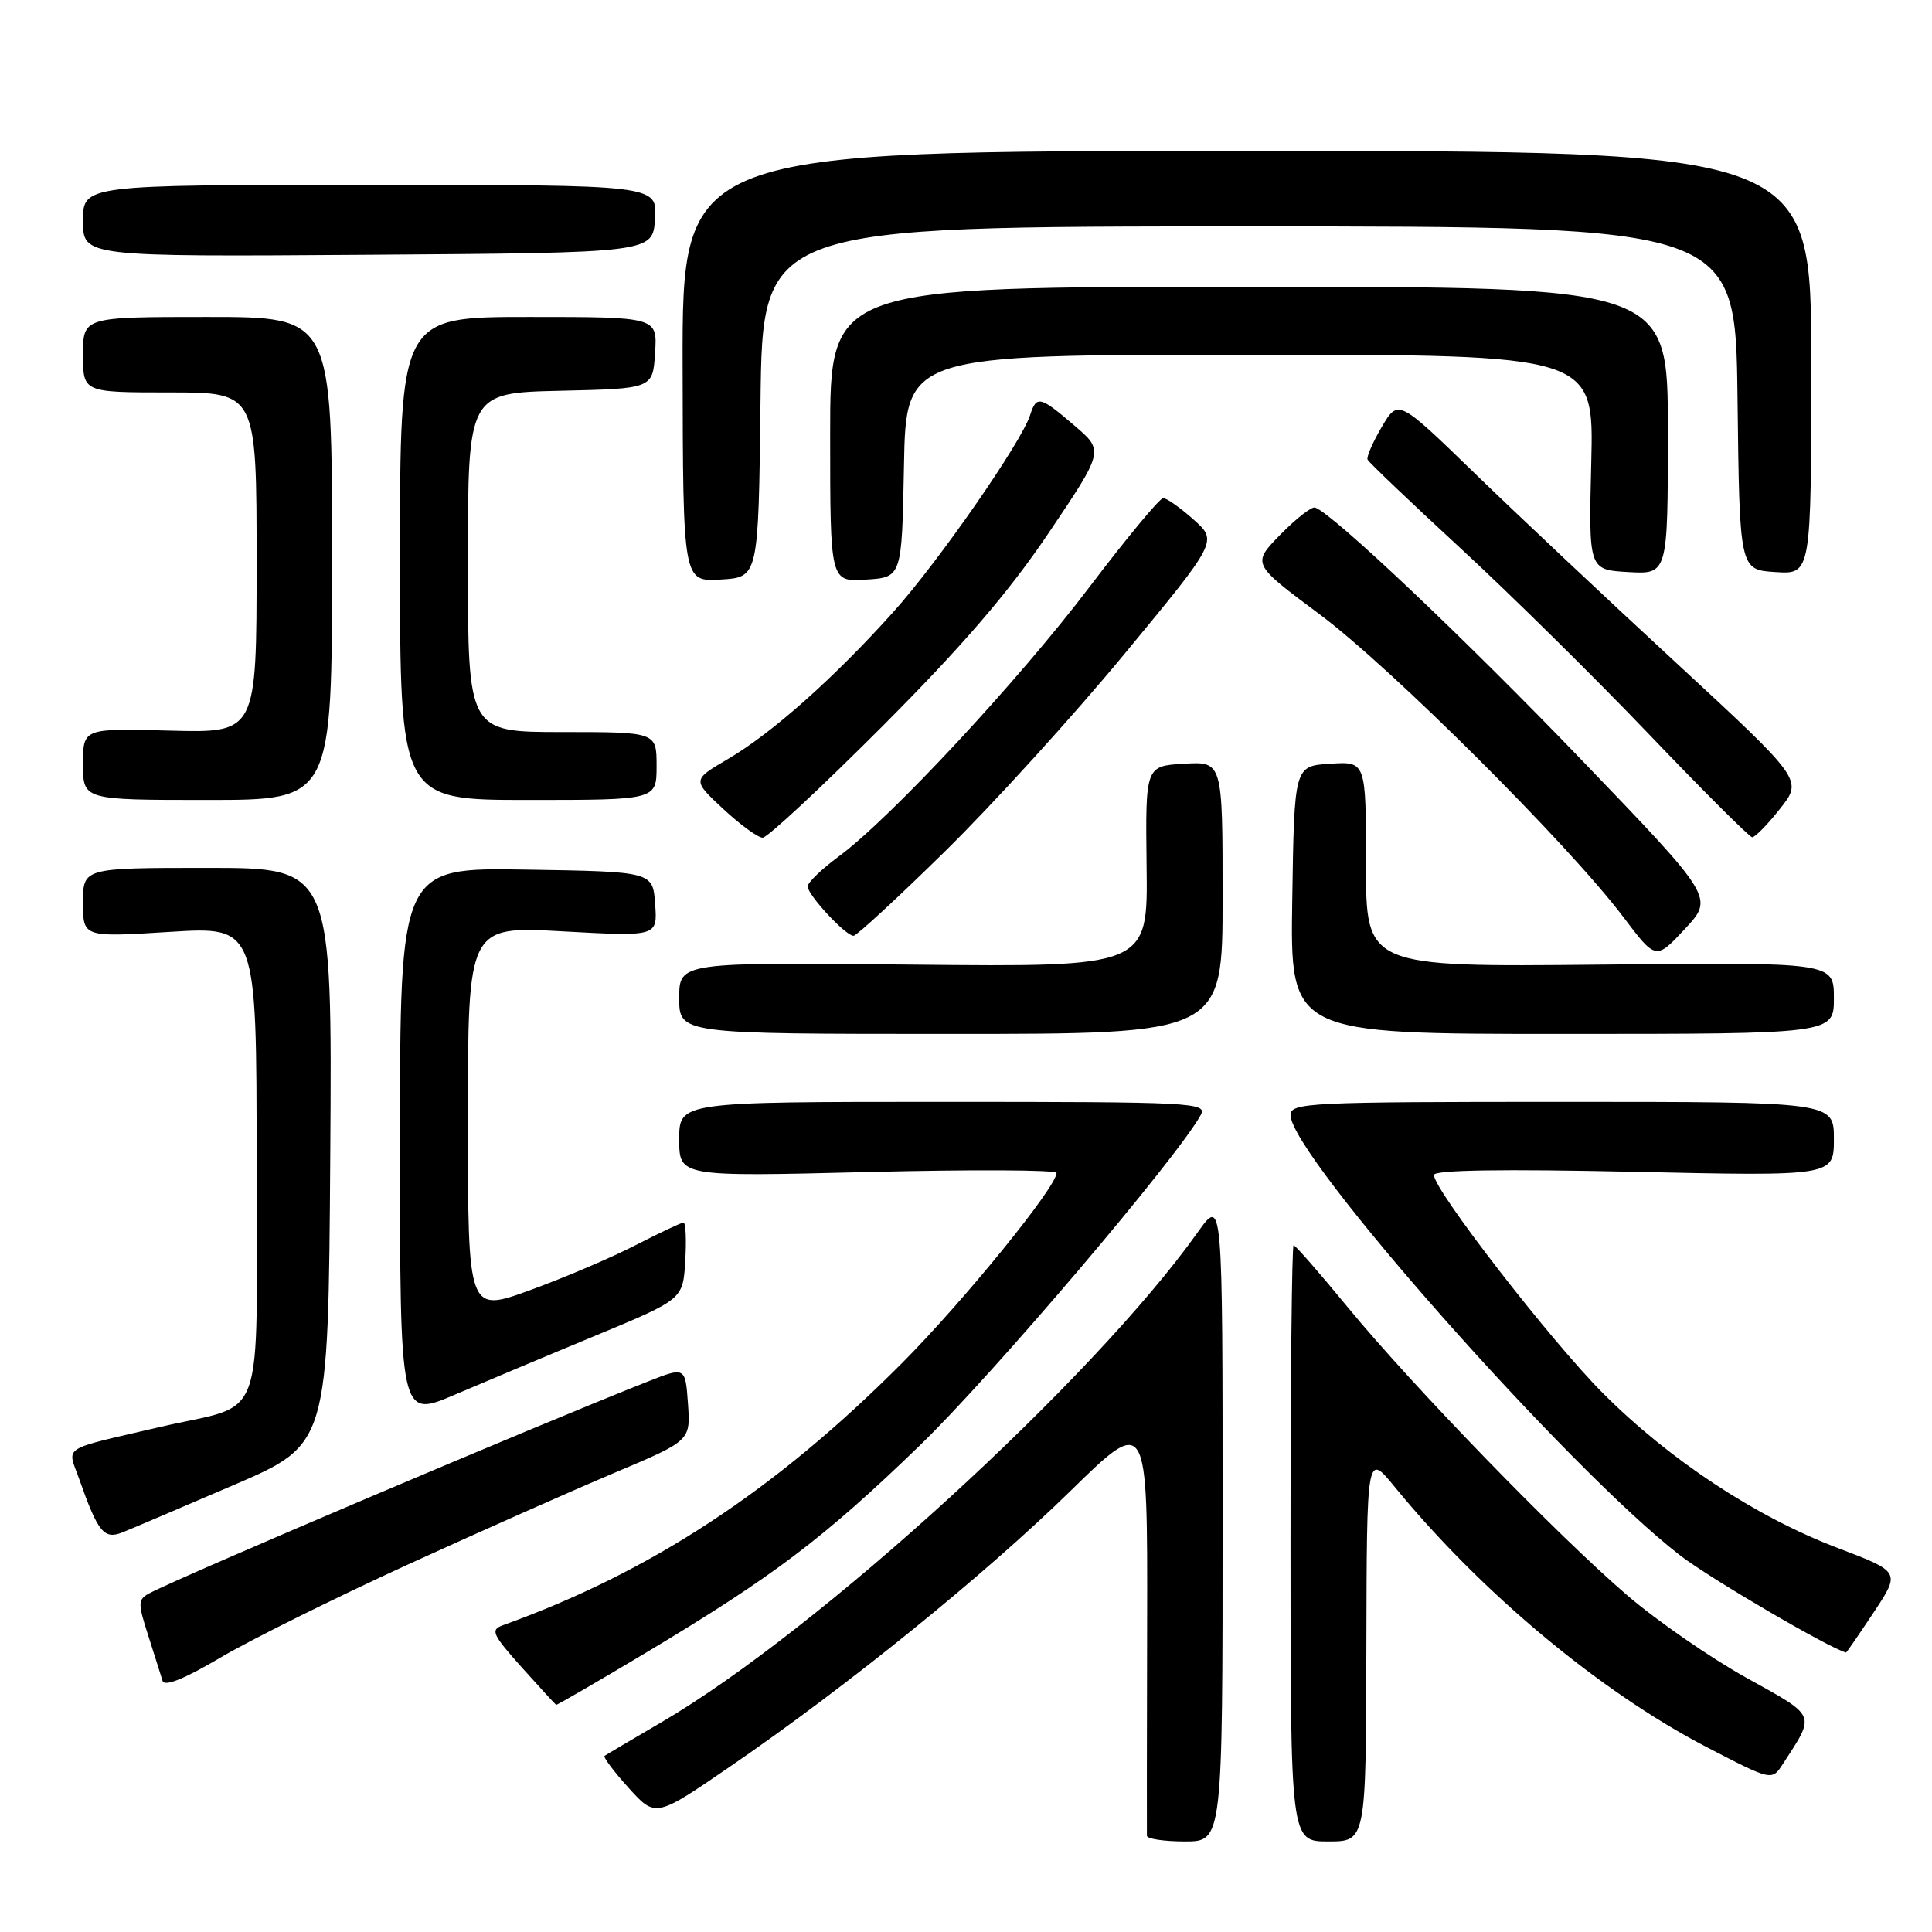 <?xml version="1.0" encoding="UTF-8" standalone="no"?>
<!DOCTYPE svg PUBLIC "-//W3C//DTD SVG 1.1//EN" "http://www.w3.org/Graphics/SVG/1.1/DTD/svg11.dtd" >
<svg xmlns="http://www.w3.org/2000/svg" xmlns:xlink="http://www.w3.org/1999/xlink" version="1.1" viewBox="0 0 256 256">
 <g >
 <path fill="currentColor"
d=" M 162.00 201.32 C 162.00 158.65 162.00 158.65 158.70 163.29 C 144.85 182.77 108.36 216.11 87.67 228.19 C 83.73 230.50 80.32 232.51 80.11 232.66 C 79.90 232.82 81.33 234.73 83.30 236.91 C 86.87 240.86 86.87 240.86 96.94 233.94 C 112.42 223.31 130.43 208.71 141.78 197.62 C 152.06 187.56 152.06 187.56 152.00 215.03 C 151.97 230.14 151.95 242.84 151.97 243.25 C 151.99 243.66 154.25 244.00 157.00 244.00 C 162.00 244.00 162.00 244.00 162.00 201.32 Z  M 181.05 218.25 C 181.11 192.50 181.11 192.50 184.79 197.00 C 196.26 211.02 212.02 224.16 226.14 231.50 C 234.78 235.98 234.78 235.98 236.24 233.74 C 240.59 227.02 240.81 227.54 231.38 222.30 C 226.63 219.66 219.54 214.75 215.62 211.39 C 206.39 203.47 187.25 183.75 178.61 173.25 C 174.88 168.71 171.64 165.00 171.41 165.00 C 171.18 165.00 171.00 182.78 171.00 204.50 C 171.00 244.00 171.00 244.00 176.00 244.00 C 181.00 244.00 181.00 244.00 181.05 218.25 Z  M 85.51 219.04 C 102.51 208.86 109.12 203.86 121.87 191.54 C 131.51 182.22 155.91 153.52 159.10 147.75 C 160.02 146.10 158.10 146.00 125.04 146.00 C 90.00 146.00 90.00 146.00 90.00 150.96 C 90.00 155.92 90.00 155.92 115.00 155.30 C 128.75 154.96 140.00 155.01 140.00 155.42 C 140.00 157.26 127.72 172.38 119.55 180.59 C 102.73 197.48 86.28 208.28 66.62 215.36 C 64.96 215.96 65.23 216.57 69.12 220.92 C 71.53 223.60 73.58 225.84 73.69 225.90 C 73.79 225.95 79.11 222.87 85.51 219.04 Z  M 54.00 207.33 C 63.62 202.93 76.00 197.44 81.50 195.12 C 91.50 190.90 91.50 190.90 91.16 186.00 C 90.81 181.10 90.81 181.10 85.79 183.08 C 71.19 188.84 24.05 208.86 19.81 211.11 C 18.26 211.93 18.24 212.38 19.65 216.75 C 20.48 219.36 21.34 222.05 21.54 222.73 C 21.79 223.53 24.44 222.46 29.21 219.64 C 33.22 217.27 44.38 211.74 54.00 207.33 Z  M 248.28 213.64 C 251.83 208.28 251.83 208.28 243.52 205.12 C 232.68 201.00 221.24 193.47 212.40 184.61 C 205.49 177.68 190.00 157.69 190.00 155.69 C 190.00 155.03 199.12 154.89 216.50 155.27 C 243.00 155.85 243.00 155.85 243.00 150.92 C 243.00 146.00 243.00 146.00 207.00 146.00 C 173.38 146.00 171.00 146.12 171.00 147.75 C 171.01 153.08 207.80 194.66 222.64 206.11 C 226.60 209.16 242.28 218.34 244.61 218.97 C 244.67 218.99 246.32 216.59 248.28 213.64 Z  M 31.00 196.76 C 43.50 191.38 43.50 191.38 43.76 153.19 C 44.02 115.00 44.02 115.00 27.51 115.00 C 11.00 115.00 11.00 115.00 11.00 119.60 C 11.00 124.20 11.00 124.20 22.50 123.48 C 34.00 122.76 34.00 122.76 34.00 153.84 C 34.00 189.80 35.45 185.77 21.31 189.06 C 7.80 192.21 8.91 191.49 10.50 196.00 C 12.99 203.07 13.79 204.04 16.27 203.03 C 17.50 202.54 24.12 199.71 31.00 196.76 Z  M 79.00 176.94 C 90.50 172.16 90.50 172.16 90.80 167.08 C 90.97 164.29 90.86 162.00 90.57 162.00 C 90.27 162.00 87.44 163.34 84.26 164.97 C 81.09 166.61 74.79 169.30 70.25 170.95 C 62.00 173.95 62.00 173.95 62.00 148.33 C 62.00 122.71 62.00 122.71 74.56 123.41 C 87.12 124.10 87.12 124.10 86.81 119.80 C 86.50 115.50 86.50 115.50 69.75 115.23 C 53.00 114.95 53.00 114.95 53.00 151.43 C 53.00 187.91 53.00 187.91 60.25 184.81 C 64.24 183.11 72.67 179.56 79.00 176.94 Z  M 162.00 118.95 C 162.00 100.90 162.00 100.90 156.88 101.20 C 151.77 101.50 151.77 101.50 151.93 114.82 C 152.10 128.13 152.10 128.13 121.05 127.82 C 90.00 127.50 90.00 127.50 90.00 132.25 C 90.00 137.00 90.00 137.00 126.00 137.00 C 162.00 137.00 162.00 137.00 162.00 118.95 Z  M 243.00 132.25 C 243.00 127.50 243.00 127.50 212.00 127.82 C 181.00 128.13 181.00 128.13 181.00 114.51 C 181.00 100.89 181.00 100.89 176.25 101.20 C 171.50 101.50 171.50 101.50 171.23 119.25 C 170.95 137.00 170.95 137.00 206.98 137.00 C 243.00 137.00 243.00 137.00 243.00 132.25 Z  M 209.58 100.71 C 194.09 84.60 176.61 68.04 174.25 67.25 C 173.80 67.10 171.73 68.72 169.65 70.84 C 165.88 74.71 165.88 74.71 174.82 81.37 C 184.27 88.40 207.83 111.88 215.10 121.51 C 219.41 127.22 219.41 127.22 223.26 123.09 C 227.11 118.95 227.11 118.95 209.58 100.71 Z  M 125.28 112.75 C 131.58 106.56 142.27 94.80 149.04 86.60 C 161.35 71.70 161.35 71.70 158.16 68.85 C 156.40 67.28 154.59 66.00 154.13 66.00 C 153.67 66.00 149.29 71.28 144.39 77.74 C 134.99 90.16 117.95 108.47 111.12 113.50 C 108.88 115.15 107.04 116.93 107.02 117.45 C 107.00 118.56 112.04 124.00 113.10 124.00 C 113.50 124.00 118.98 118.94 125.28 112.75 Z  M 116.91 96.25 C 127.53 85.60 133.66 78.48 138.95 70.62 C 146.28 59.74 146.28 59.74 142.39 56.41 C 137.81 52.48 137.34 52.37 136.50 54.99 C 135.36 58.58 124.40 74.37 118.39 81.07 C 110.57 89.79 102.28 97.17 96.46 100.57 C 91.72 103.35 91.72 103.35 95.82 107.18 C 98.08 109.28 100.43 111.00 101.06 111.00 C 101.68 111.00 108.81 104.36 116.91 96.25 Z  M 235.86 107.17 C 238.89 103.35 238.89 103.35 222.20 87.92 C 213.01 79.44 200.95 68.09 195.38 62.69 C 185.27 52.88 185.27 52.88 183.09 56.57 C 181.90 58.60 181.05 60.55 181.21 60.90 C 181.37 61.26 186.90 66.53 193.50 72.62 C 200.10 78.71 211.35 89.81 218.50 97.29 C 225.65 104.77 231.80 110.91 232.17 110.94 C 232.53 110.97 234.20 109.28 235.86 107.17 Z  M 44.00 74.00 C 44.00 42.00 44.00 42.00 27.50 42.00 C 11.00 42.00 11.00 42.00 11.00 47.00 C 11.00 52.00 11.00 52.00 22.50 52.00 C 34.00 52.00 34.00 52.00 34.00 74.56 C 34.00 97.12 34.00 97.12 22.50 96.81 C 11.00 96.50 11.00 96.50 11.00 101.25 C 11.00 106.00 11.00 106.00 27.50 106.00 C 44.00 106.00 44.00 106.00 44.00 74.00 Z  M 87.00 101.50 C 87.00 97.00 87.00 97.00 74.50 97.00 C 62.00 97.00 62.00 97.00 62.00 74.53 C 62.00 52.06 62.00 52.06 74.25 51.78 C 86.50 51.50 86.50 51.50 86.80 46.75 C 87.11 42.00 87.11 42.00 70.05 42.00 C 53.00 42.00 53.00 42.00 53.00 74.00 C 53.00 106.00 53.00 106.00 70.00 106.00 C 87.00 106.00 87.00 106.00 87.00 101.50 Z  M 100.77 53.25 C 101.04 30.00 101.04 30.00 165.50 30.00 C 229.96 30.00 229.96 30.00 230.23 52.75 C 230.50 75.50 230.50 75.50 235.25 75.80 C 240.00 76.11 240.00 76.11 240.00 48.05 C 240.00 20.00 240.00 20.00 165.20 20.00 C 90.40 20.00 90.40 20.00 90.45 48.54 C 90.50 77.09 90.50 77.09 95.50 76.79 C 100.50 76.50 100.50 76.50 100.77 53.25 Z  M 119.78 61.75 C 120.05 47.00 120.05 47.00 165.63 47.00 C 211.20 47.00 211.20 47.00 210.85 61.25 C 210.50 75.50 210.50 75.50 215.75 75.80 C 221.00 76.10 221.00 76.10 221.00 57.05 C 221.00 38.00 221.00 38.00 165.50 38.00 C 110.00 38.00 110.00 38.00 110.00 57.55 C 110.00 77.11 110.00 77.11 114.75 76.80 C 119.50 76.50 119.50 76.50 119.78 61.75 Z  M 86.79 29.00 C 87.09 24.50 87.09 24.50 49.04 24.50 C 11.00 24.50 11.00 24.50 11.00 29.26 C 11.00 34.02 11.00 34.02 48.75 33.76 C 86.50 33.50 86.50 33.50 86.79 29.00 Z "/>
</g>
</svg>